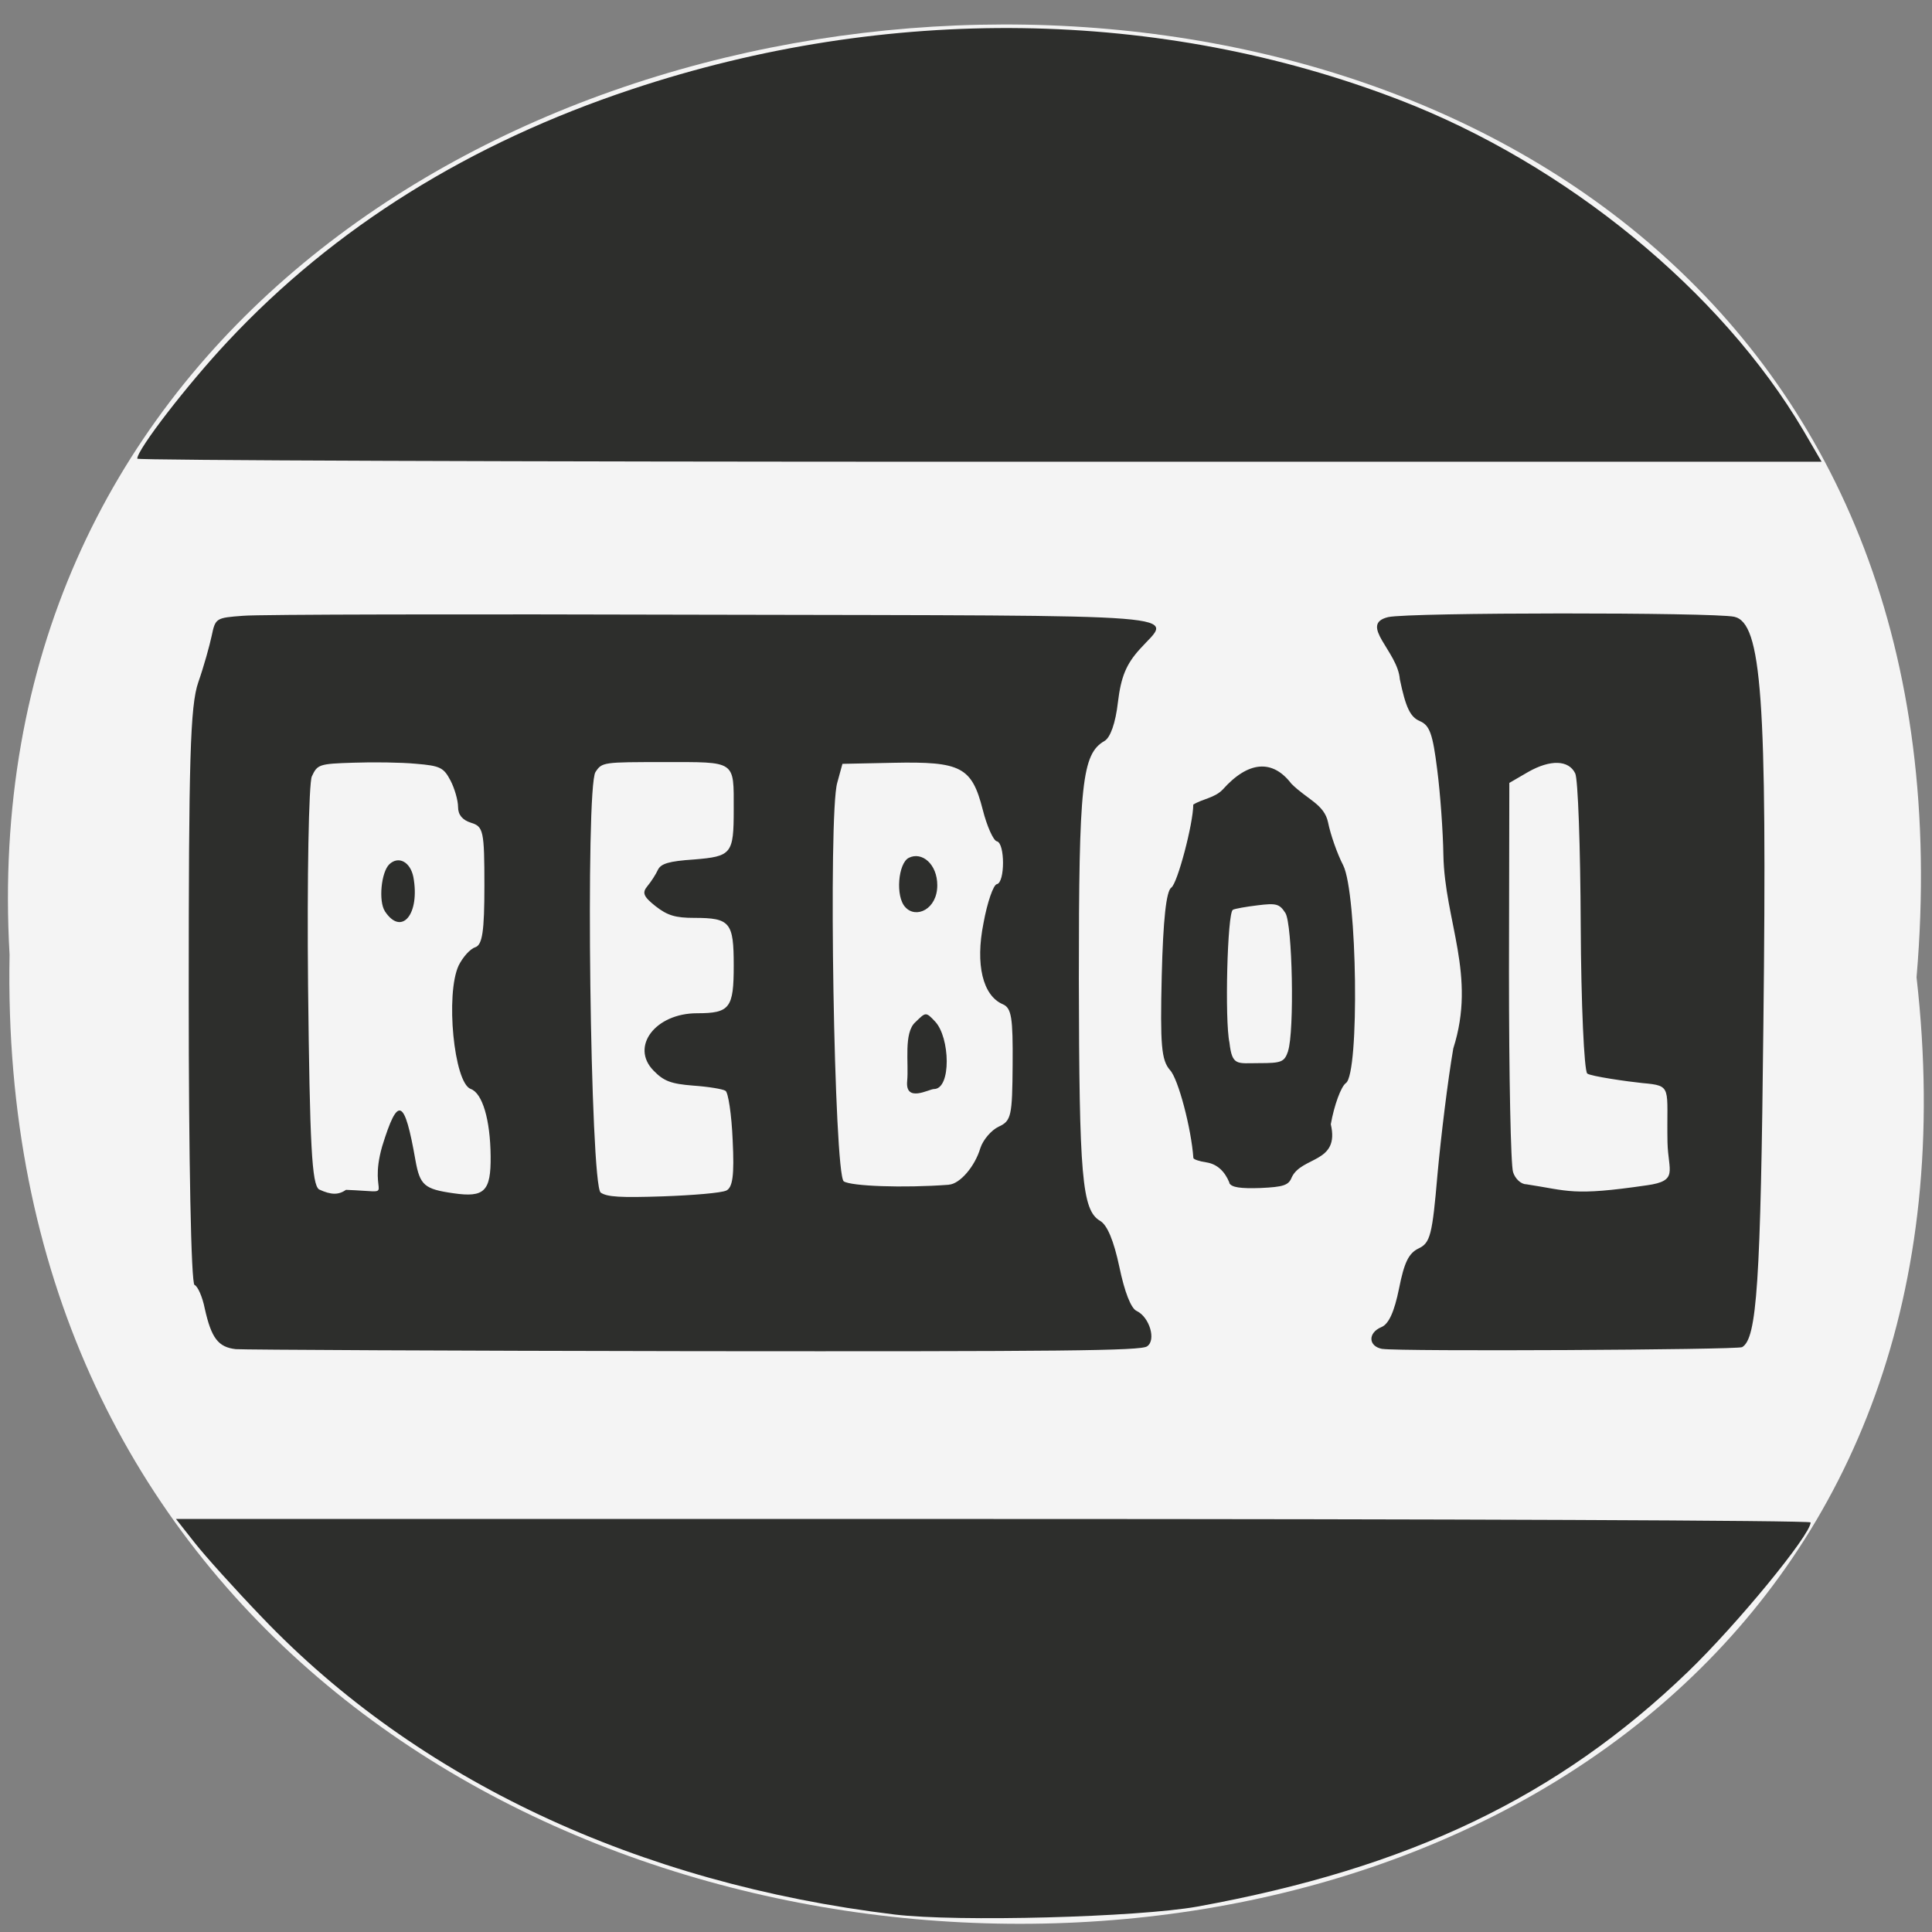 <svg xmlns="http://www.w3.org/2000/svg" viewBox="0 0 22 22"><rect x="0" y="0" width="22" height="22" fill="#808080" stroke="none"/><path d="m 21.824 11.129 c 1.652 14.512 -21.992 14.313 -21.715 -0.258 c -0.777 -13.551 23 -14.773 21.715 0.258" fill="#f4f4f4"/><g fill="#2d2e2c"><path d="m 2.684 15.363 c -0.199 -0.023 -0.277 -0.125 -0.352 -0.461 c -0.027 -0.137 -0.082 -0.258 -0.117 -0.27 c -0.039 -0.016 -0.066 -1.445 -0.066 -3.281 c 0 -2.699 0.016 -3.313 0.109 -3.582 c 0.063 -0.18 0.129 -0.418 0.152 -0.527 c 0.043 -0.203 0.047 -0.207 0.359 -0.23 c 0.172 -0.016 2.547 -0.02 5.281 -0.012 c 5.695 0.012 5.297 -0.02 4.93 0.391 c -0.156 0.172 -0.215 0.316 -0.25 0.605 c -0.027 0.238 -0.086 0.402 -0.152 0.441 c -0.258 0.148 -0.293 0.48 -0.293 2.711 c 0.004 2.25 0.035 2.633 0.242 2.754 c 0.082 0.047 0.156 0.227 0.219 0.523 c 0.059 0.285 0.133 0.477 0.199 0.504 c 0.145 0.07 0.223 0.332 0.117 0.402 c -0.07 0.051 -0.965 0.059 -5.145 0.055 c -2.785 -0.004 -5.137 -0.016 -5.234 -0.023 m 5.586 -1.805 c 0.074 -0.035 0.094 -0.172 0.074 -0.574 c -0.012 -0.293 -0.051 -0.547 -0.082 -0.563 c -0.031 -0.02 -0.195 -0.047 -0.367 -0.059 c -0.254 -0.02 -0.336 -0.051 -0.453 -0.172 c -0.266 -0.273 0.023 -0.652 0.496 -0.652 c 0.375 0 0.418 -0.059 0.418 -0.543 c 0 -0.492 -0.039 -0.543 -0.449 -0.543 c -0.215 0 -0.305 -0.027 -0.441 -0.133 c -0.137 -0.109 -0.156 -0.152 -0.094 -0.227 c 0.043 -0.051 0.098 -0.137 0.121 -0.188 c 0.035 -0.07 0.125 -0.098 0.41 -0.117 c 0.43 -0.035 0.453 -0.063 0.453 -0.57 c 0 -0.563 0.031 -0.539 -0.793 -0.539 c -0.691 0 -0.707 0 -0.781 0.113 c -0.117 0.176 -0.059 4.703 0.059 4.789 c 0.074 0.051 0.227 0.059 0.711 0.043 c 0.34 -0.012 0.664 -0.039 0.719 -0.066 m -4.328 -0.008 c 0.613 0.023 0.238 0.105 0.41 -0.496 c 0.18 -0.582 0.254 -0.551 0.379 0.16 c 0.051 0.285 0.102 0.328 0.434 0.375 c 0.352 0.051 0.426 -0.023 0.422 -0.422 c -0.004 -0.418 -0.094 -0.719 -0.227 -0.766 c -0.191 -0.07 -0.289 -1.082 -0.137 -1.406 c 0.047 -0.094 0.129 -0.188 0.188 -0.207 c 0.082 -0.027 0.105 -0.18 0.105 -0.703 c 0 -0.625 -0.012 -0.672 -0.152 -0.715 c -0.098 -0.031 -0.148 -0.09 -0.148 -0.18 c 0 -0.074 -0.039 -0.211 -0.086 -0.301 c -0.078 -0.148 -0.117 -0.168 -0.395 -0.191 c -0.168 -0.016 -0.488 -0.02 -0.711 -0.012 c -0.391 0.012 -0.41 0.02 -0.473 0.156 c -0.035 0.078 -0.055 1.152 -0.043 2.387 c 0.02 1.824 0.043 2.258 0.125 2.316 c 0.141 0.066 0.223 0.063 0.309 0.004 m 0.441 -3.172 c -0.074 -0.113 -0.043 -0.445 0.051 -0.535 c 0.105 -0.098 0.238 -0.027 0.273 0.145 c 0.078 0.422 -0.133 0.68 -0.324 0.391 m 6.422 3.113 c 0.125 -0.008 0.297 -0.207 0.359 -0.418 c 0.031 -0.094 0.125 -0.203 0.207 -0.242 c 0.145 -0.066 0.156 -0.121 0.16 -0.707 c 0.004 -0.535 -0.012 -0.645 -0.113 -0.688 c -0.227 -0.098 -0.313 -0.453 -0.219 -0.922 c 0.043 -0.238 0.113 -0.438 0.152 -0.445 c 0.094 -0.016 0.094 -0.469 0 -0.488 c -0.039 -0.008 -0.113 -0.172 -0.16 -0.359 c -0.125 -0.488 -0.246 -0.551 -1.02 -0.535 l -0.578 0.012 l -0.059 0.215 c -0.105 0.355 -0.035 4.461 0.074 4.539 c 0.082 0.055 0.676 0.078 1.195 0.039 m -0.473 -1.18 c 0.02 -0.203 -0.043 -0.551 0.094 -0.672 c 0.117 -0.113 0.117 -0.121 0.223 -0.008 c 0.172 0.18 0.188 0.77 -0.012 0.77 c -0.055 0 -0.328 0.16 -0.305 -0.09 m -0.02 -1.98 c -0.117 -0.121 -0.082 -0.504 0.039 -0.563 c 0.148 -0.074 0.324 0.07 0.324 0.313 c 0 0.273 -0.242 0.383 -0.363 0.25 m 5.434 5.03 c -0.164 -0.027 -0.172 -0.184 -0.012 -0.25 c 0.082 -0.035 0.145 -0.172 0.199 -0.438 c 0.059 -0.297 0.109 -0.402 0.223 -0.457 c 0.133 -0.063 0.156 -0.152 0.215 -0.844 c 0.039 -0.426 0.117 -1.07 0.18 -1.434 c 0.266 -0.832 -0.098 -1.445 -0.113 -2.203 c -0.004 -0.262 -0.035 -0.699 -0.07 -0.969 c -0.051 -0.41 -0.086 -0.508 -0.199 -0.555 c -0.109 -0.047 -0.16 -0.156 -0.227 -0.477 c -0.023 -0.316 -0.473 -0.625 -0.133 -0.707 c 0.242 -0.055 3.699 -0.055 3.941 -0.004 c 0.313 0.07 0.375 0.926 0.332 4.641 c -0.031 2.957 -0.074 3.578 -0.242 3.676 c -0.055 0.031 -3.906 0.051 -4.094 0.02 m 3.01 -1.863 c 0.363 -0.051 0.242 -0.16 0.234 -0.488 c -0.012 -0.633 0.063 -0.645 -0.285 -0.676 c -0.16 -0.016 -0.594 -0.078 -0.629 -0.109 c -0.035 -0.035 -0.07 -0.793 -0.074 -1.684 c -0.004 -0.895 -0.031 -1.676 -0.063 -1.734 c -0.074 -0.152 -0.281 -0.16 -0.535 -0.016 l -0.215 0.125 l -0.004 2.148 c 0 1.184 0.02 2.211 0.047 2.285 c 0.023 0.074 0.09 0.137 0.148 0.137 c 0.488 0.074 0.523 0.137 1.375 0.012 m -4.754 -0.031 c -0.051 -0.125 -0.137 -0.211 -0.262 -0.23 c -0.082 -0.012 -0.148 -0.035 -0.148 -0.051 c -0.023 -0.332 -0.172 -0.902 -0.266 -1 c -0.098 -0.113 -0.113 -0.281 -0.094 -1.078 c 0.016 -0.633 0.051 -0.961 0.109 -1 c 0.07 -0.047 0.25 -0.73 0.25 -0.945 c 0.105 -0.066 0.242 -0.074 0.336 -0.172 c 0.289 -0.324 0.566 -0.348 0.781 -0.066 c 0.18 0.18 0.375 0.234 0.418 0.441 c 0.027 0.137 0.105 0.359 0.172 0.488 c 0.16 0.316 0.188 2.371 0.031 2.48 c -0.055 0.039 -0.133 0.25 -0.172 0.469 c 0.105 0.445 -0.332 0.363 -0.445 0.605 c -0.035 0.09 -0.094 0.109 -0.355 0.121 c -0.234 0.008 -0.328 -0.008 -0.355 -0.055 m 0.668 -1.504 c 0.074 -0.219 0.051 -1.453 -0.031 -1.574 c -0.066 -0.102 -0.102 -0.113 -0.316 -0.086 c -0.133 0.016 -0.262 0.039 -0.281 0.051 c -0.063 0.031 -0.094 1.262 -0.039 1.512 c 0.031 0.27 0.086 0.234 0.336 0.234 c 0.258 0 0.289 -0.012 0.332 -0.137"/><path d="m 1.563 5.223 c 0 -0.105 0.57 -0.844 1.035 -1.34 c 1.211 -1.293 2.75 -2.254 4.598 -2.867 c 2.91 -0.969 6.02 -0.926 8.738 0.121 c 1.898 0.73 3.664 2.176 4.602 3.766 l 0.207 0.355 h -9.59 c -5.273 0 -9.59 -0.016 -9.59 -0.035"/><path d="m 10.188 21.801 c -2.926 -0.355 -5.434 -1.531 -7.207 -3.387 c -0.301 -0.313 -0.645 -0.695 -0.762 -0.844 l -0.215 -0.273 h 9.305 c 5.121 0 9.309 0.016 9.309 0.039 c 0 0.141 -0.84 1.164 -1.395 1.699 c -1.484 1.43 -3.18 2.238 -5.59 2.676 c -0.68 0.121 -2.727 0.176 -3.445 0.09"/></g></svg>